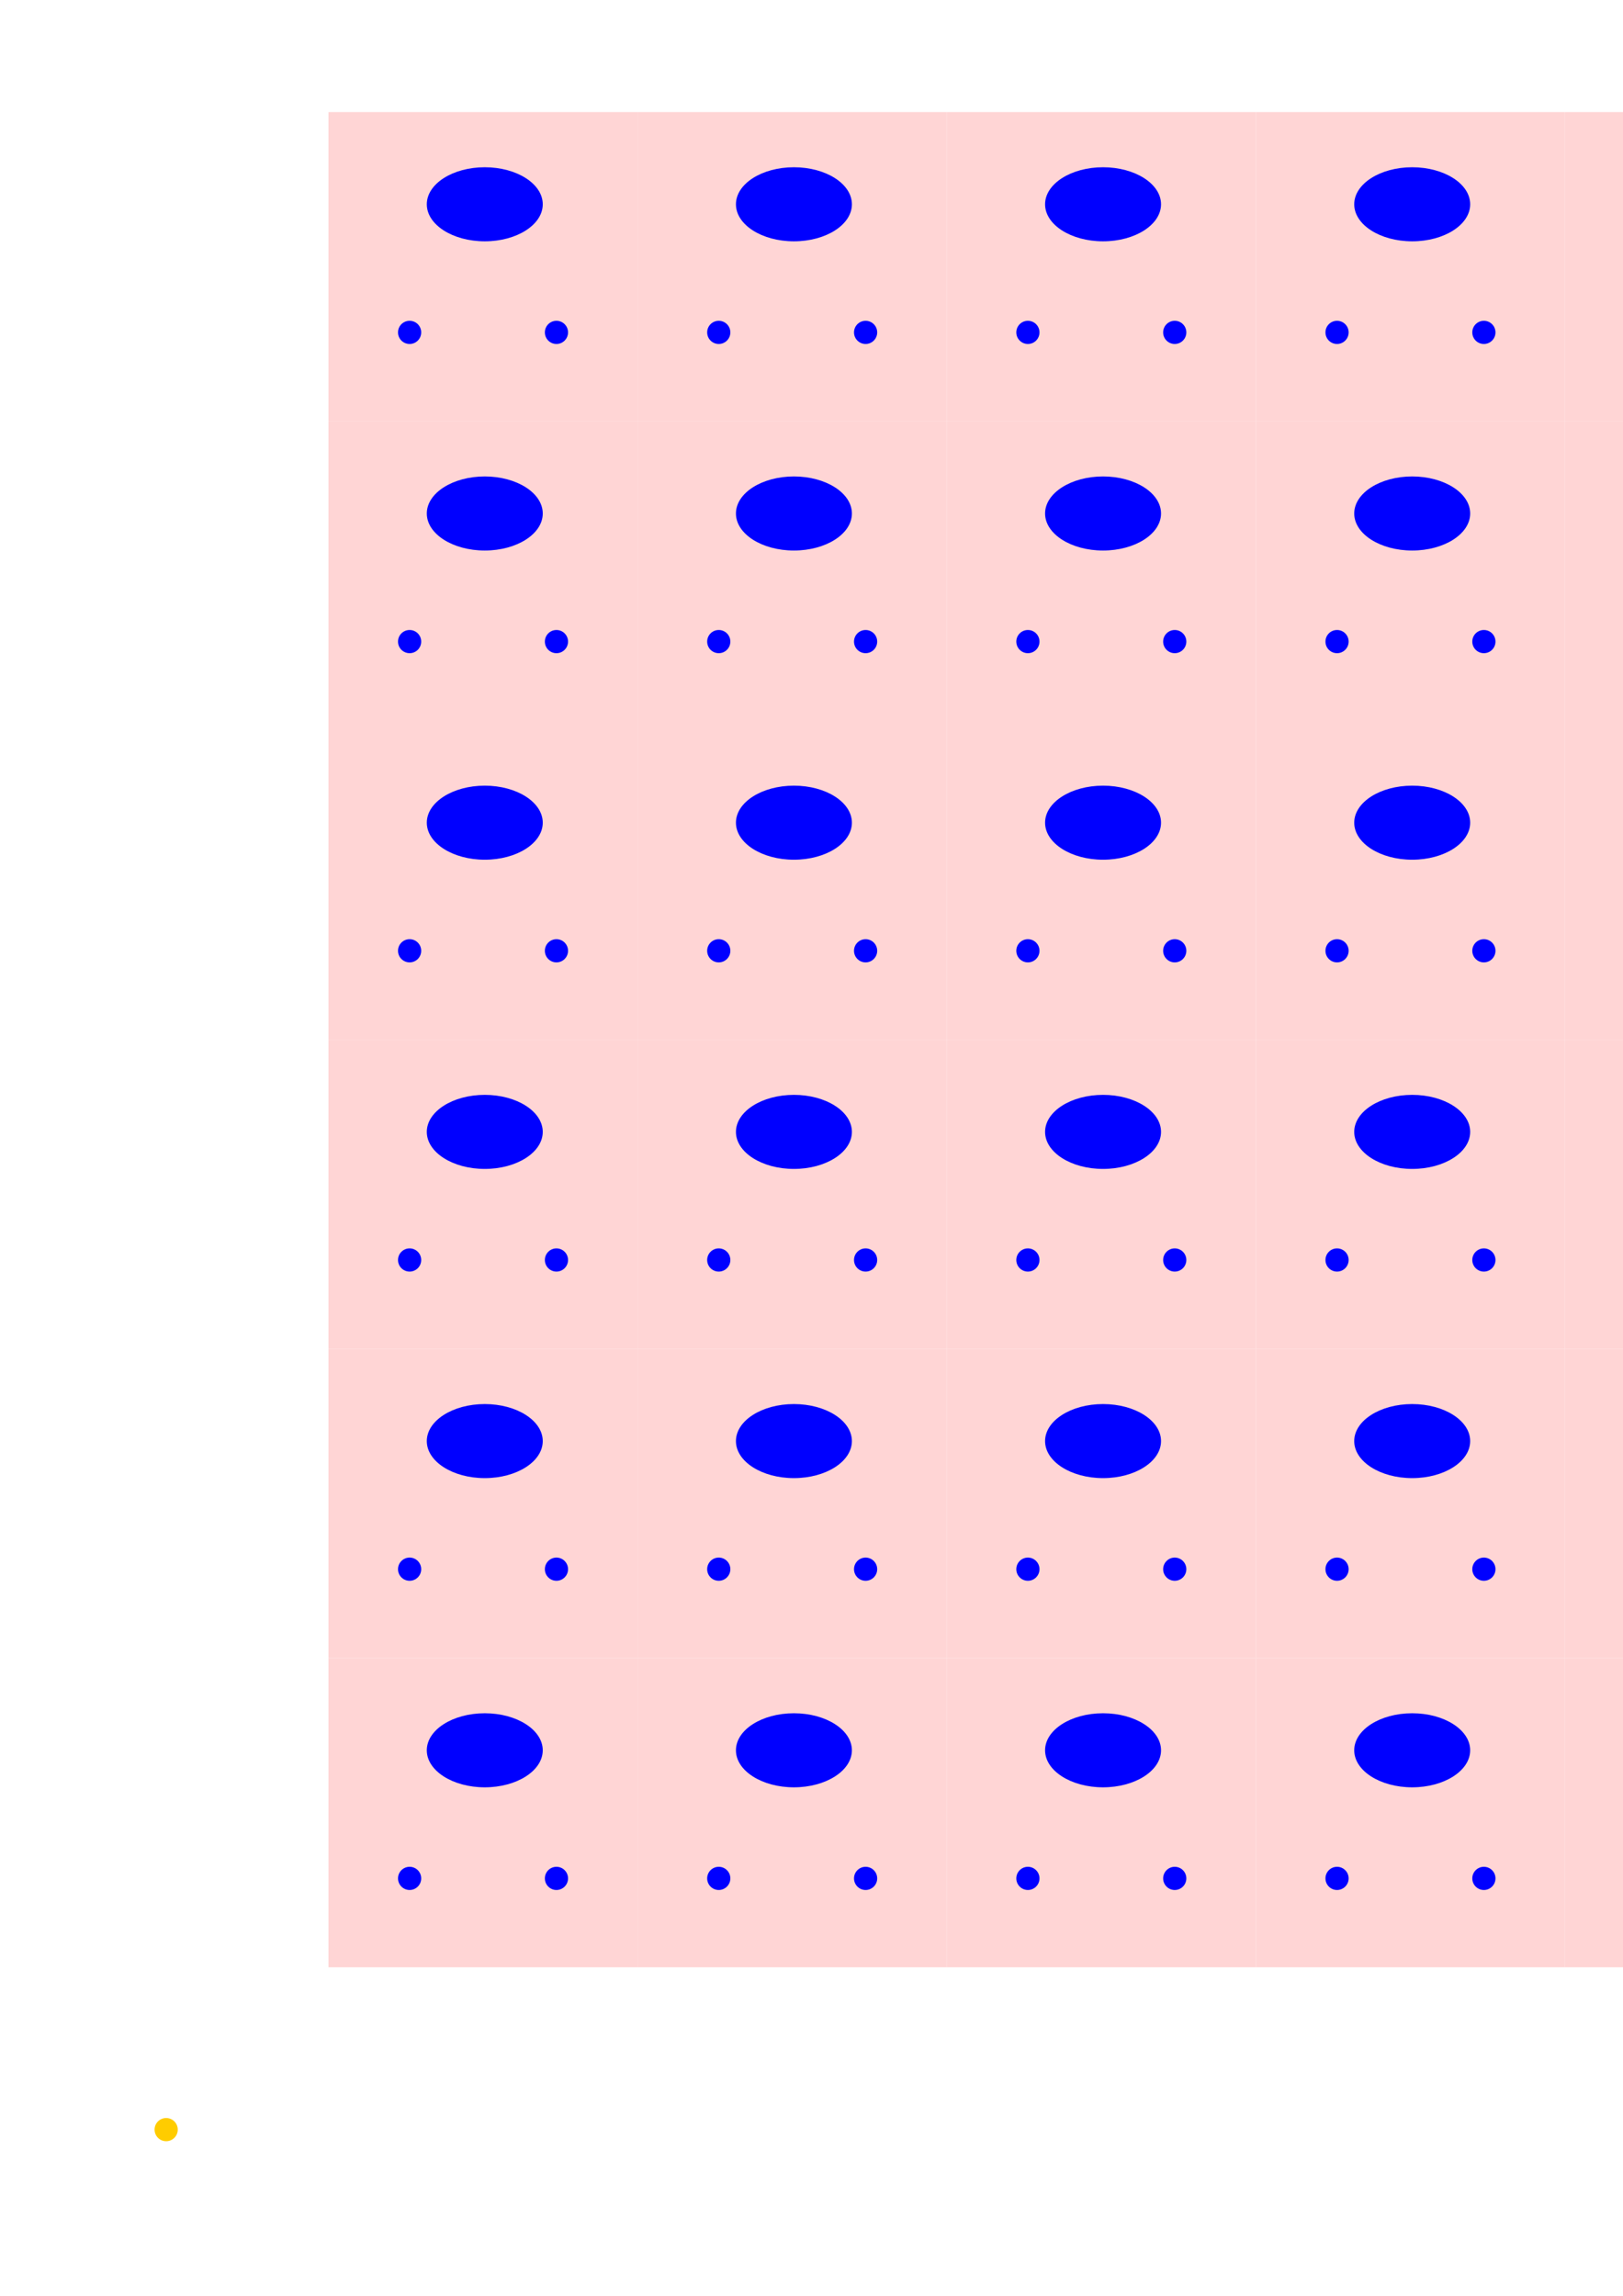 <?xml version="1.0" encoding="UTF-8" standalone="no"?>
<!-- Created with Inkscape (http://www.inkscape.org/) -->

<svg
   xmlns:dc="http://purl.org/dc/elements/1.1/"
   xmlns:cc="http://creativecommons.org/ns#"
   xmlns:rdf="http://www.w3.org/1999/02/22-rdf-syntax-ns#"
   xmlns:svg="http://www.w3.org/2000/svg"
   xmlns="http://www.w3.org/2000/svg"
   xmlns:sodipodi="http://sodipodi.sourceforge.net/DTD/sodipodi-0.dtd"
   xmlns:inkscape="http://www.inkscape.org/namespaces/inkscape"
   width="210mm"
   height="297mm"
   viewBox="0 0 210 297"
   version="1.1"
   id="svg8"
   inkscape:version="0.92.5 (2060ec1f9f, 2020-04-08)"
   sodipodi:docname="drawing1.svg">
  <defs
     id="defs2" />
  <sodipodi:namedview
     id="base"
     pagecolor="#ffffff"
     bordercolor="#666666"
     borderopacity="1.0"
     inkscape:pageopacity="0.0"
     inkscape:pageshadow="2"
     inkscape:zoom="0.78"
     inkscape:cx="551.28511"
     inkscape:cy="1233.0272"
     inkscape:document-units="mm"
     inkscape:current-layer="layer1"
     showgrid="false"
     inkscape:snap-page="false"
     inkscape:window-width="1528"
     inkscape:window-height="836"
     inkscape:window-x="72"
     inkscape:window-y="27"
     inkscape:window-maximized="1" />
  <g
     inkscape:label="Layer 1"
     inkscape:groupmode="layer"
     id="layer1">
    <rect
       id="rect10"
       width="40"
       height="40"
       x="42.5"
       y="214.5"
       style="fill:#ffd5d5;stroke-width:0.265" />
    <circle
       style="fill:#0000ff;stroke-width:0.111"
       id="path12"
       cx="53"
       cy="243"
       r="1.5" />
    <circle
       style="fill:#0000ff;stroke-width:0.111"
       id="path12-3"
       cx="72"
       cy="243"
       r="1.5" />
    <ellipse
       style="fill:#0000ff;stroke-width:0.442"
       id="path12-3-6"
       cx="62.724"
       cy="226.428"
       rx="7.502"
       ry="4.791" />
    <rect
       id="rect10-7"
       width="40"
       height="40"
       x="82.5"
       y="214.5"
       style="fill:#ffd5d5;stroke-width:0.265" />
    <circle
       style="fill:#0000ff;stroke-width:0.111"
       id="path12-5"
       cx="93"
       cy="243"
       r="1.5" />
    <circle
       style="fill:#0000ff;stroke-width:0.111"
       id="path12-3-3"
       cx="112"
       cy="243"
       r="1.5" />
    <ellipse
       style="fill:#0000ff;stroke-width:0.442"
       id="path12-3-6-5"
       cx="102.724"
       cy="226.428"
       rx="7.502"
       ry="4.791" />
    <rect
       id="rect10-6"
       width="40"
       height="40"
       x="42.5"
       y="174.5"
       style="fill:#ffd5d5;stroke-width:0.265" />
    <circle
       style="fill:#0000ff;stroke-width:0.111"
       id="path12-2"
       cx="53"
       cy="203"
       r="1.5" />
    <circle
       style="fill:#0000ff;stroke-width:0.111"
       id="path12-3-9"
       cx="72"
       cy="203"
       r="1.5" />
    <ellipse
       style="fill:#0000ff;stroke-width:0.442"
       id="path12-3-6-1"
       cx="62.724"
       cy="186.428"
       rx="7.502"
       ry="4.791" />
    <rect
       id="rect10-2"
       width="40"
       height="40"
       x="82.5"
       y="174.5"
       style="fill:#ffd5d5;stroke-width:0.265" />
    <circle
       style="fill:#0000ff;stroke-width:0.111"
       id="path12-7"
       cx="93"
       cy="203"
       r="1.5" />
    <circle
       style="fill:#0000ff;stroke-width:0.111"
       id="path12-3-0"
       cx="112"
       cy="203"
       r="1.5" />
    <ellipse
       style="fill:#0000ff;stroke-width:0.442"
       id="path12-3-6-9"
       cx="102.724"
       cy="186.428"
       rx="7.502"
       ry="4.791" />
    <rect
       id="rect10-7-7"
       width="40"
       height="40"
       x="122.5"
       y="214.5"
       style="fill:#ffd5d5;stroke-width:0.265" />
    <circle
       style="fill:#0000ff;stroke-width:0.111"
       id="path12-5-9"
       cx="133"
       cy="243"
       r="1.5" />
    <circle
       style="fill:#0000ff;stroke-width:0.111"
       id="path12-3-3-2"
       cx="152"
       cy="243"
       r="1.5" />
    <ellipse
       style="fill:#0000ff;stroke-width:0.442"
       id="path12-3-6-5-0"
       cx="142.724"
       cy="226.428"
       rx="7.502"
       ry="4.791" />
    <rect
       id="rect10-2-2"
       width="40"
       height="40"
       x="122.5"
       y="174.5"
       style="fill:#ffd5d5;stroke-width:0.265" />
    <circle
       style="fill:#0000ff;stroke-width:0.111"
       id="path12-7-3"
       cx="133"
       cy="203"
       r="1.5" />
    <circle
       style="fill:#0000ff;stroke-width:0.111"
       id="path12-3-0-7"
       cx="152"
       cy="203"
       r="1.5" />
    <ellipse
       style="fill:#0000ff;stroke-width:0.442"
       id="path12-3-6-9-5"
       cx="142.724"
       cy="186.428"
       rx="7.502"
       ry="4.791" />
    <rect
       id="rect10-6-2"
       width="40"
       height="40"
       x="42.5"
       y="134.5"
       style="fill:#ffd5d5;stroke-width:0.265" />
    <circle
       style="fill:#0000ff;stroke-width:0.111"
       id="path12-2-9"
       cx="53"
       cy="163"
       r="1.5" />
    <circle
       style="fill:#0000ff;stroke-width:0.111"
       id="path12-3-9-3"
       cx="72"
       cy="163"
       r="1.5" />
    <ellipse
       style="fill:#0000ff;stroke-width:0.442"
       id="path12-3-6-1-1"
       cx="62.724"
       cy="146.428"
       rx="7.502"
       ry="4.791" />
    <rect
       id="rect10-2-9"
       width="40"
       height="40"
       x="82.5"
       y="134.5"
       style="fill:#ffd5d5;stroke-width:0.265" />
    <circle
       style="fill:#0000ff;stroke-width:0.111"
       id="path12-7-4"
       cx="93"
       cy="163"
       r="1.5" />
    <circle
       style="fill:#0000ff;stroke-width:0.111"
       id="path12-3-0-78"
       cx="112"
       cy="163"
       r="1.5" />
    <ellipse
       style="fill:#0000ff;stroke-width:0.442"
       id="path12-3-6-9-4"
       cx="102.725"
       cy="146.428"
       rx="7.502"
       ry="4.791" />
    <rect
       id="rect10-2-2-5"
       width="40"
       height="40"
       x="122.5"
       y="134.5"
       style="fill:#ffd5d5;stroke-width:0.265" />
    <circle
       style="fill:#0000ff;stroke-width:0.111"
       id="path12-7-3-0"
       cx="133"
       cy="163"
       r="1.5" />
    <circle
       style="fill:#0000ff;stroke-width:0.111"
       id="path12-3-0-7-3"
       cx="152"
       cy="163"
       r="1.5" />
    <ellipse
       style="fill:#0000ff;stroke-width:0.442"
       id="path12-3-6-9-5-6"
       cx="142.724"
       cy="146.428"
       rx="7.502"
       ry="4.791" />
    <rect
       id="rect10-1"
       width="40"
       height="40"
       x="162.5"
       y="214.5"
       style="fill:#ffd5d5;stroke-width:0.265" />
    <circle
       style="fill:#0000ff;stroke-width:0.111"
       id="path12-0"
       cx="173"
       cy="243"
       r="1.5" />
    <circle
       style="fill:#0000ff;stroke-width:0.111"
       id="path12-3-63"
       cx="192"
       cy="243"
       r="1.5" />
    <ellipse
       style="fill:#0000ff;stroke-width:0.442"
       id="path12-3-6-2"
       cx="182.724"
       cy="226.428"
       rx="7.502"
       ry="4.791" />
    <rect
       id="rect10-7-0"
       width="40"
       height="40"
       x="202.5"
       y="214.5"
       style="fill:#ffd5d5;stroke-width:0.265" />
    <circle
       style="fill:#0000ff;stroke-width:0.111"
       id="path12-5-6"
       cx="213"
       cy="243"
       r="1.5" />
    <circle
       style="fill:#0000ff;stroke-width:0.111"
       id="path12-3-3-1"
       cx="232"
       cy="243"
       r="1.5" />
    <ellipse
       style="fill:#0000ff;stroke-width:0.442"
       id="path12-3-6-5-5"
       cx="222.725"
       cy="226.428"
       rx="7.502"
       ry="4.791" />
    <rect
       id="rect10-6-5"
       width="40"
       height="40"
       x="162.5"
       y="174.5"
       style="fill:#ffd5d5;stroke-width:0.265" />
    <circle
       style="fill:#0000ff;stroke-width:0.111"
       id="path12-2-4"
       cx="173"
       cy="203"
       r="1.5" />
    <circle
       style="fill:#0000ff;stroke-width:0.111"
       id="path12-3-9-7"
       cx="192"
       cy="203"
       r="1.5" />
    <ellipse
       style="fill:#0000ff;stroke-width:0.442"
       id="path12-3-6-1-6"
       cx="182.724"
       cy="186.428"
       rx="7.502"
       ry="4.791" />
    <rect
       id="rect10-2-5"
       width="40"
       height="40"
       x="202.5"
       y="174.5"
       style="fill:#ffd5d5;stroke-width:0.265" />
    <circle
       style="fill:#0000ff;stroke-width:0.111"
       id="path12-7-6"
       cx="213"
       cy="203"
       r="1.5" />
    <circle
       style="fill:#0000ff;stroke-width:0.111"
       id="path12-3-0-9"
       cx="232"
       cy="203"
       r="1.5" />
    <ellipse
       style="fill:#0000ff;stroke-width:0.442"
       id="path12-3-6-9-3"
       cx="222.725"
       cy="186.428"
       rx="7.502"
       ry="4.791" />
    <rect
       id="rect10-7-7-7"
       width="40"
       height="40"
       x="242.5"
       y="214.5"
       style="fill:#ffd5d5;stroke-width:0.265" />
    <circle
       style="fill:#0000ff;stroke-width:0.111"
       id="path12-5-9-4"
       cx="253"
       cy="243"
       r="1.5" />
    <circle
       style="fill:#0000ff;stroke-width:0.111"
       id="path12-3-3-2-5"
       cx="272"
       cy="243"
       r="1.5" />
    <ellipse
       style="fill:#0000ff;stroke-width:0.442"
       id="path12-3-6-5-0-2"
       cx="262.724"
       cy="226.428"
       rx="7.502"
       ry="4.791" />
    <rect
       id="rect10-2-2-54"
       width="40"
       height="40"
       x="242.5"
       y="174.5"
       style="fill:#ffd5d5;stroke-width:0.265" />
    <circle
       style="fill:#0000ff;stroke-width:0.111"
       id="path12-7-3-7"
       cx="253"
       cy="203"
       r="1.5" />
    <circle
       style="fill:#0000ff;stroke-width:0.111"
       id="path12-3-0-7-4"
       cx="272"
       cy="203"
       r="1.5" />
    <ellipse
       style="fill:#0000ff;stroke-width:0.442"
       id="path12-3-6-9-5-4"
       cx="262.724"
       cy="186.428"
       rx="7.502"
       ry="4.791" />
    <rect
       id="rect10-6-2-3"
       width="40"
       height="40"
       x="162.5"
       y="134.5"
       style="fill:#ffd5d5;stroke-width:0.265" />
    <circle
       style="fill:#0000ff;stroke-width:0.111"
       id="path12-2-9-0"
       cx="173"
       cy="163"
       r="1.5" />
    <circle
       style="fill:#0000ff;stroke-width:0.111"
       id="path12-3-9-3-7"
       cx="192"
       cy="163"
       r="1.5" />
    <ellipse
       style="fill:#0000ff;stroke-width:0.442"
       id="path12-3-6-1-1-8"
       cx="182.725"
       cy="146.428"
       rx="7.502"
       ry="4.791" />
    <rect
       id="rect10-2-9-6"
       width="40"
       height="40"
       x="202.5"
       y="134.5"
       style="fill:#ffd5d5;stroke-width:0.265" />
    <circle
       style="fill:#0000ff;stroke-width:0.111"
       id="path12-7-4-8"
       cx="213"
       cy="163"
       r="1.5" />
    <circle
       style="fill:#0000ff;stroke-width:0.111"
       id="path12-3-0-78-8"
       cx="232"
       cy="163"
       r="1.5" />
    <ellipse
       style="fill:#0000ff;stroke-width:0.442"
       id="path12-3-6-9-4-4"
       cx="222.725"
       cy="146.428"
       rx="7.502"
       ry="4.791" />
    <rect
       id="rect10-2-2-5-3"
       width="40"
       height="40"
       x="242.5"
       y="134.5"
       style="fill:#ffd5d5;stroke-width:0.265" />
    <circle
       style="fill:#0000ff;stroke-width:0.111"
       id="path12-7-3-0-1"
       cx="253"
       cy="163"
       r="1.5" />
    <circle
       style="fill:#0000ff;stroke-width:0.111"
       id="path12-3-0-7-3-4"
       cx="272"
       cy="163"
       r="1.5" />
    <ellipse
       style="fill:#0000ff;stroke-width:0.442"
       id="path12-3-6-9-5-6-9"
       cx="262.724"
       cy="146.428"
       rx="7.502"
       ry="4.791" />
    <rect
       id="rect10-20"
       width="40"
       height="40"
       x="42.5"
       y="94.5"
       style="fill:#ffd5d5;stroke-width:0.265" />
    <circle
       style="fill:#0000ff;stroke-width:0.111"
       id="path12-6"
       cx="53"
       cy="123"
       r="1.5" />
    <circle
       style="fill:#0000ff;stroke-width:0.111"
       id="path12-3-8"
       cx="72"
       cy="123"
       r="1.5" />
    <ellipse
       style="fill:#0000ff;stroke-width:0.442"
       id="path12-3-6-92"
       cx="62.725"
       cy="106.428"
       rx="7.502"
       ry="4.791" />
    <rect
       id="rect10-7-6"
       width="40"
       height="40"
       x="82.5"
       y="94.5"
       style="fill:#ffd5d5;stroke-width:0.265" />
    <circle
       style="fill:#0000ff;stroke-width:0.111"
       id="path12-5-64"
       cx="93"
       cy="123"
       r="1.5" />
    <circle
       style="fill:#0000ff;stroke-width:0.111"
       id="path12-3-3-9"
       cx="112"
       cy="123"
       r="1.5" />
    <ellipse
       style="fill:#0000ff;stroke-width:0.442"
       id="path12-3-6-5-50"
       cx="102.725"
       cy="106.428"
       rx="7.502"
       ry="4.791" />
    <rect
       id="rect10-6-4"
       width="40"
       height="40"
       x="42.5"
       y="54.5"
       style="fill:#ffd5d5;stroke-width:0.265" />
    <circle
       style="fill:#0000ff;stroke-width:0.111"
       id="path12-2-8"
       cx="53"
       cy="83"
       r="1.5" />
    <circle
       style="fill:#0000ff;stroke-width:0.111"
       id="path12-3-9-71"
       cx="72"
       cy="83"
       r="1.5" />
    <ellipse
       style="fill:#0000ff;stroke-width:0.442"
       id="path12-3-6-1-7"
       cx="62.725"
       cy="66.428"
       rx="7.502"
       ry="4.791" />
    <rect
       id="rect10-2-27"
       width="40"
       height="40"
       x="82.5"
       y="54.5"
       style="fill:#ffd5d5;stroke-width:0.265" />
    <circle
       style="fill:#0000ff;stroke-width:0.111"
       id="path12-7-2"
       cx="93"
       cy="83"
       r="1.5" />
    <circle
       style="fill:#0000ff;stroke-width:0.111"
       id="path12-3-0-2"
       cx="112"
       cy="83"
       r="1.5" />
    <ellipse
       style="fill:#0000ff;stroke-width:0.442"
       id="path12-3-6-9-6"
       cx="102.725"
       cy="66.428"
       rx="7.502"
       ry="4.791" />
    <rect
       id="rect10-7-7-1"
       width="40"
       height="40"
       x="122.5"
       y="94.5"
       style="fill:#ffd5d5;stroke-width:0.265" />
    <circle
       style="fill:#0000ff;stroke-width:0.111"
       id="path12-5-9-0"
       cx="133"
       cy="123"
       r="1.5" />
    <circle
       style="fill:#0000ff;stroke-width:0.111"
       id="path12-3-3-2-6"
       cx="152"
       cy="123"
       r="1.5" />
    <ellipse
       style="fill:#0000ff;stroke-width:0.442"
       id="path12-3-6-5-0-1"
       cx="142.724"
       cy="106.428"
       rx="7.502"
       ry="4.791" />
    <rect
       id="rect10-2-2-59"
       width="40"
       height="40"
       x="122.5"
       y="54.5"
       style="fill:#ffd5d5;stroke-width:0.265" />
    <circle
       style="fill:#0000ff;stroke-width:0.111"
       id="path12-7-3-4"
       cx="133"
       cy="83"
       r="1.5" />
    <circle
       style="fill:#0000ff;stroke-width:0.111"
       id="path12-3-0-7-9"
       cx="152"
       cy="83"
       r="1.5" />
    <ellipse
       style="fill:#0000ff;stroke-width:0.442"
       id="path12-3-6-9-5-0"
       cx="142.724"
       cy="66.428"
       rx="7.502"
       ry="4.791" />
    <rect
       id="rect10-6-2-9"
       width="40"
       height="40"
       x="42.5"
       y="14.5"
       style="fill:#ffd5d5;stroke-width:0.265" />
    <circle
       style="fill:#0000ff;stroke-width:0.111"
       id="path12-2-9-1"
       cx="53"
       cy="43"
       r="1.5" />
    <circle
       style="fill:#0000ff;stroke-width:0.111"
       id="path12-3-9-3-77"
       cx="72"
       cy="43"
       r="1.5" />
    <ellipse
       style="fill:#0000ff;stroke-width:0.442"
       id="path12-3-6-1-1-1"
       cx="62.725"
       cy="26.428"
       rx="7.502"
       ry="4.791" />
    <rect
       id="rect10-2-9-1"
       width="40"
       height="40"
       x="82.5"
       y="14.5"
       style="fill:#ffd5d5;stroke-width:0.265" />
    <circle
       style="fill:#0000ff;stroke-width:0.111"
       id="path12-7-4-5"
       cx="93"
       cy="43"
       r="1.5" />
    <circle
       style="fill:#0000ff;stroke-width:0.111"
       id="path12-3-0-78-9"
       cx="112"
       cy="43"
       r="1.5" />
    <ellipse
       style="fill:#0000ff;stroke-width:0.442"
       id="path12-3-6-9-4-7"
       cx="102.725"
       cy="26.428"
       rx="7.502"
       ry="4.791" />
    <rect
       id="rect10-2-2-5-7"
       width="40"
       height="40"
       x="122.5"
       y="14.5"
       style="fill:#ffd5d5;stroke-width:0.265" />
    <circle
       style="fill:#0000ff;stroke-width:0.111"
       id="path12-7-3-0-6"
       cx="133"
       cy="43"
       r="1.5" />
    <circle
       style="fill:#0000ff;stroke-width:0.111"
       id="path12-3-0-7-3-7"
       cx="152"
       cy="43"
       r="1.5" />
    <ellipse
       style="fill:#0000ff;stroke-width:0.442"
       id="path12-3-6-9-5-6-3"
       cx="142.724"
       cy="26.428"
       rx="7.502"
       ry="4.791" />
    <rect
       id="rect10-65"
       width="40"
       height="40"
       x="162.5"
       y="94.5"
       style="fill:#ffd5d5;stroke-width:0.265" />
    <circle
       style="fill:#0000ff;stroke-width:0.111"
       id="path12-63"
       cx="173"
       cy="123"
       r="1.5" />
    <circle
       style="fill:#0000ff;stroke-width:0.111"
       id="path12-3-94"
       cx="192"
       cy="123"
       r="1.5" />
    <ellipse
       style="fill:#0000ff;stroke-width:0.442"
       id="path12-3-6-8"
       cx="182.725"
       cy="106.428"
       rx="7.502"
       ry="4.791" />
    <rect
       id="rect10-7-1"
       width="40"
       height="40"
       x="202.5"
       y="94.5"
       style="fill:#ffd5d5;stroke-width:0.265" />
    <circle
       style="fill:#0000ff;stroke-width:0.111"
       id="path12-5-2"
       cx="213"
       cy="123"
       r="1.5" />
    <circle
       style="fill:#0000ff;stroke-width:0.111"
       id="path12-3-3-93"
       cx="232"
       cy="123"
       r="1.5" />
    <ellipse
       style="fill:#0000ff;stroke-width:0.442"
       id="path12-3-6-5-9"
       cx="222.725"
       cy="106.428"
       rx="7.502"
       ry="4.791" />
    <rect
       id="rect10-6-0"
       width="40"
       height="40"
       x="162.5"
       y="54.5"
       style="fill:#ffd5d5;stroke-width:0.265" />
    <circle
       style="fill:#0000ff;stroke-width:0.111"
       id="path12-2-88"
       cx="173"
       cy="83"
       r="1.5" />
    <circle
       style="fill:#0000ff;stroke-width:0.111"
       id="path12-3-9-5"
       cx="192"
       cy="83"
       r="1.5" />
    <ellipse
       style="fill:#0000ff;stroke-width:0.442"
       id="path12-3-6-1-0"
       cx="182.725"
       cy="66.428"
       rx="7.502"
       ry="4.791" />
    <rect
       id="rect10-2-96"
       width="40"
       height="40"
       x="202.5"
       y="54.5"
       style="fill:#ffd5d5;stroke-width:0.265" />
    <circle
       style="fill:#0000ff;stroke-width:0.111"
       id="path12-7-38"
       cx="213"
       cy="83"
       r="1.5" />
    <circle
       style="fill:#0000ff;stroke-width:0.111"
       id="path12-3-0-5"
       cx="232"
       cy="83"
       r="1.5" />
    <ellipse
       style="fill:#0000ff;stroke-width:0.442"
       id="path12-3-6-9-61"
       cx="222.724"
       cy="66.428"
       rx="7.502"
       ry="4.791" />
    <rect
       id="rect10-7-7-15"
       width="40"
       height="40"
       x="242.5"
       y="94.5"
       style="fill:#ffd5d5;stroke-width:0.265" />
    <circle
       style="fill:#0000ff;stroke-width:0.111"
       id="path12-5-9-9"
       cx="253"
       cy="123"
       r="1.5" />
    <circle
       style="fill:#0000ff;stroke-width:0.111"
       id="path12-3-3-2-8"
       cx="272"
       cy="123"
       r="1.5" />
    <ellipse
       style="fill:#0000ff;stroke-width:0.442"
       id="path12-3-6-5-0-4"
       cx="262.724"
       cy="106.428"
       rx="7.502"
       ry="4.791" />
    <rect
       id="rect10-2-2-8"
       width="40"
       height="40"
       x="242.5"
       y="54.5"
       style="fill:#ffd5d5;stroke-width:0.265" />
    <circle
       style="fill:#0000ff;stroke-width:0.111"
       id="path12-7-3-1"
       cx="253"
       cy="83"
       r="1.5" />
    <circle
       style="fill:#0000ff;stroke-width:0.111"
       id="path12-3-0-7-0"
       cx="272"
       cy="83"
       r="1.5" />
    <ellipse
       style="fill:#0000ff;stroke-width:0.442"
       id="path12-3-6-9-5-3"
       cx="262.724"
       cy="66.428"
       rx="7.502"
       ry="4.791" />
    <rect
       id="rect10-6-2-0"
       width="40"
       height="40"
       x="162.5"
       y="14.5"
       style="fill:#ffd5d5;stroke-width:0.265" />
    <circle
       style="fill:#0000ff;stroke-width:0.111"
       id="path12-2-9-4"
       cx="173"
       cy="43"
       r="1.5" />
    <circle
       style="fill:#0000ff;stroke-width:0.111"
       id="path12-3-9-3-4"
       cx="192"
       cy="43"
       r="1.5" />
    <ellipse
       style="fill:#0000ff;stroke-width:0.442"
       id="path12-3-6-1-1-4"
       cx="182.725"
       cy="26.428"
       rx="7.502"
       ry="4.791" />
    <rect
       id="rect10-2-9-4"
       width="40"
       height="40"
       x="202.5"
       y="14.5"
       style="fill:#ffd5d5;stroke-width:0.265" />
    <circle
       style="fill:#0000ff;stroke-width:0.111"
       id="path12-7-4-7"
       cx="213"
       cy="43"
       r="1.5" />
    <circle
       style="fill:#0000ff;stroke-width:0.111"
       id="path12-3-0-78-6"
       cx="232"
       cy="43"
       r="1.5" />
    <ellipse
       style="fill:#0000ff;stroke-width:0.442"
       id="path12-3-6-9-4-3"
       cx="222.725"
       cy="26.428"
       rx="7.502"
       ry="4.791" />
    <rect
       id="rect10-2-2-5-1"
       width="40"
       height="40"
       x="242.5"
       y="14.5"
       style="fill:#ffd5d5;stroke-width:0.265" />
    <circle
       style="fill:#0000ff;stroke-width:0.111"
       id="path12-7-3-0-7"
       cx="253"
       cy="43"
       r="1.5" />
    <circle
       style="fill:#0000ff;stroke-width:0.111"
       id="path12-3-0-7-3-5"
       cx="272"
       cy="43"
       r="1.5" />
    <ellipse
       style="fill:#0000ff;stroke-width:0.442"
       id="path12-3-6-9-5-6-96"
       cx="262.724"
       cy="26.428"
       rx="7.502"
       ry="4.791" />
    <circle
       style="fill:#ffcc00;stroke-width:0.1"
       id="path204"
       cx="21.5"
       cy="-9.5"
       r="1.5" />
    <circle
       style="fill:#ffcc00;stroke-width:0.1"
       id="path204-3"
       cx="306.5"
       cy="-9.5"
       r="1.5" />
    <circle
       style="fill:#ffcc00;stroke-width:0.1"
       id="path204-6"
       cx="21.5"
       cy="275.5"
       r="1.5" />
    <circle
       style="fill:#ffcc00;stroke-width:0.1"
       id="path204-7"
       cx="306.5"
       cy="275.5"
       r="1.5" />
  </g>
</svg>
